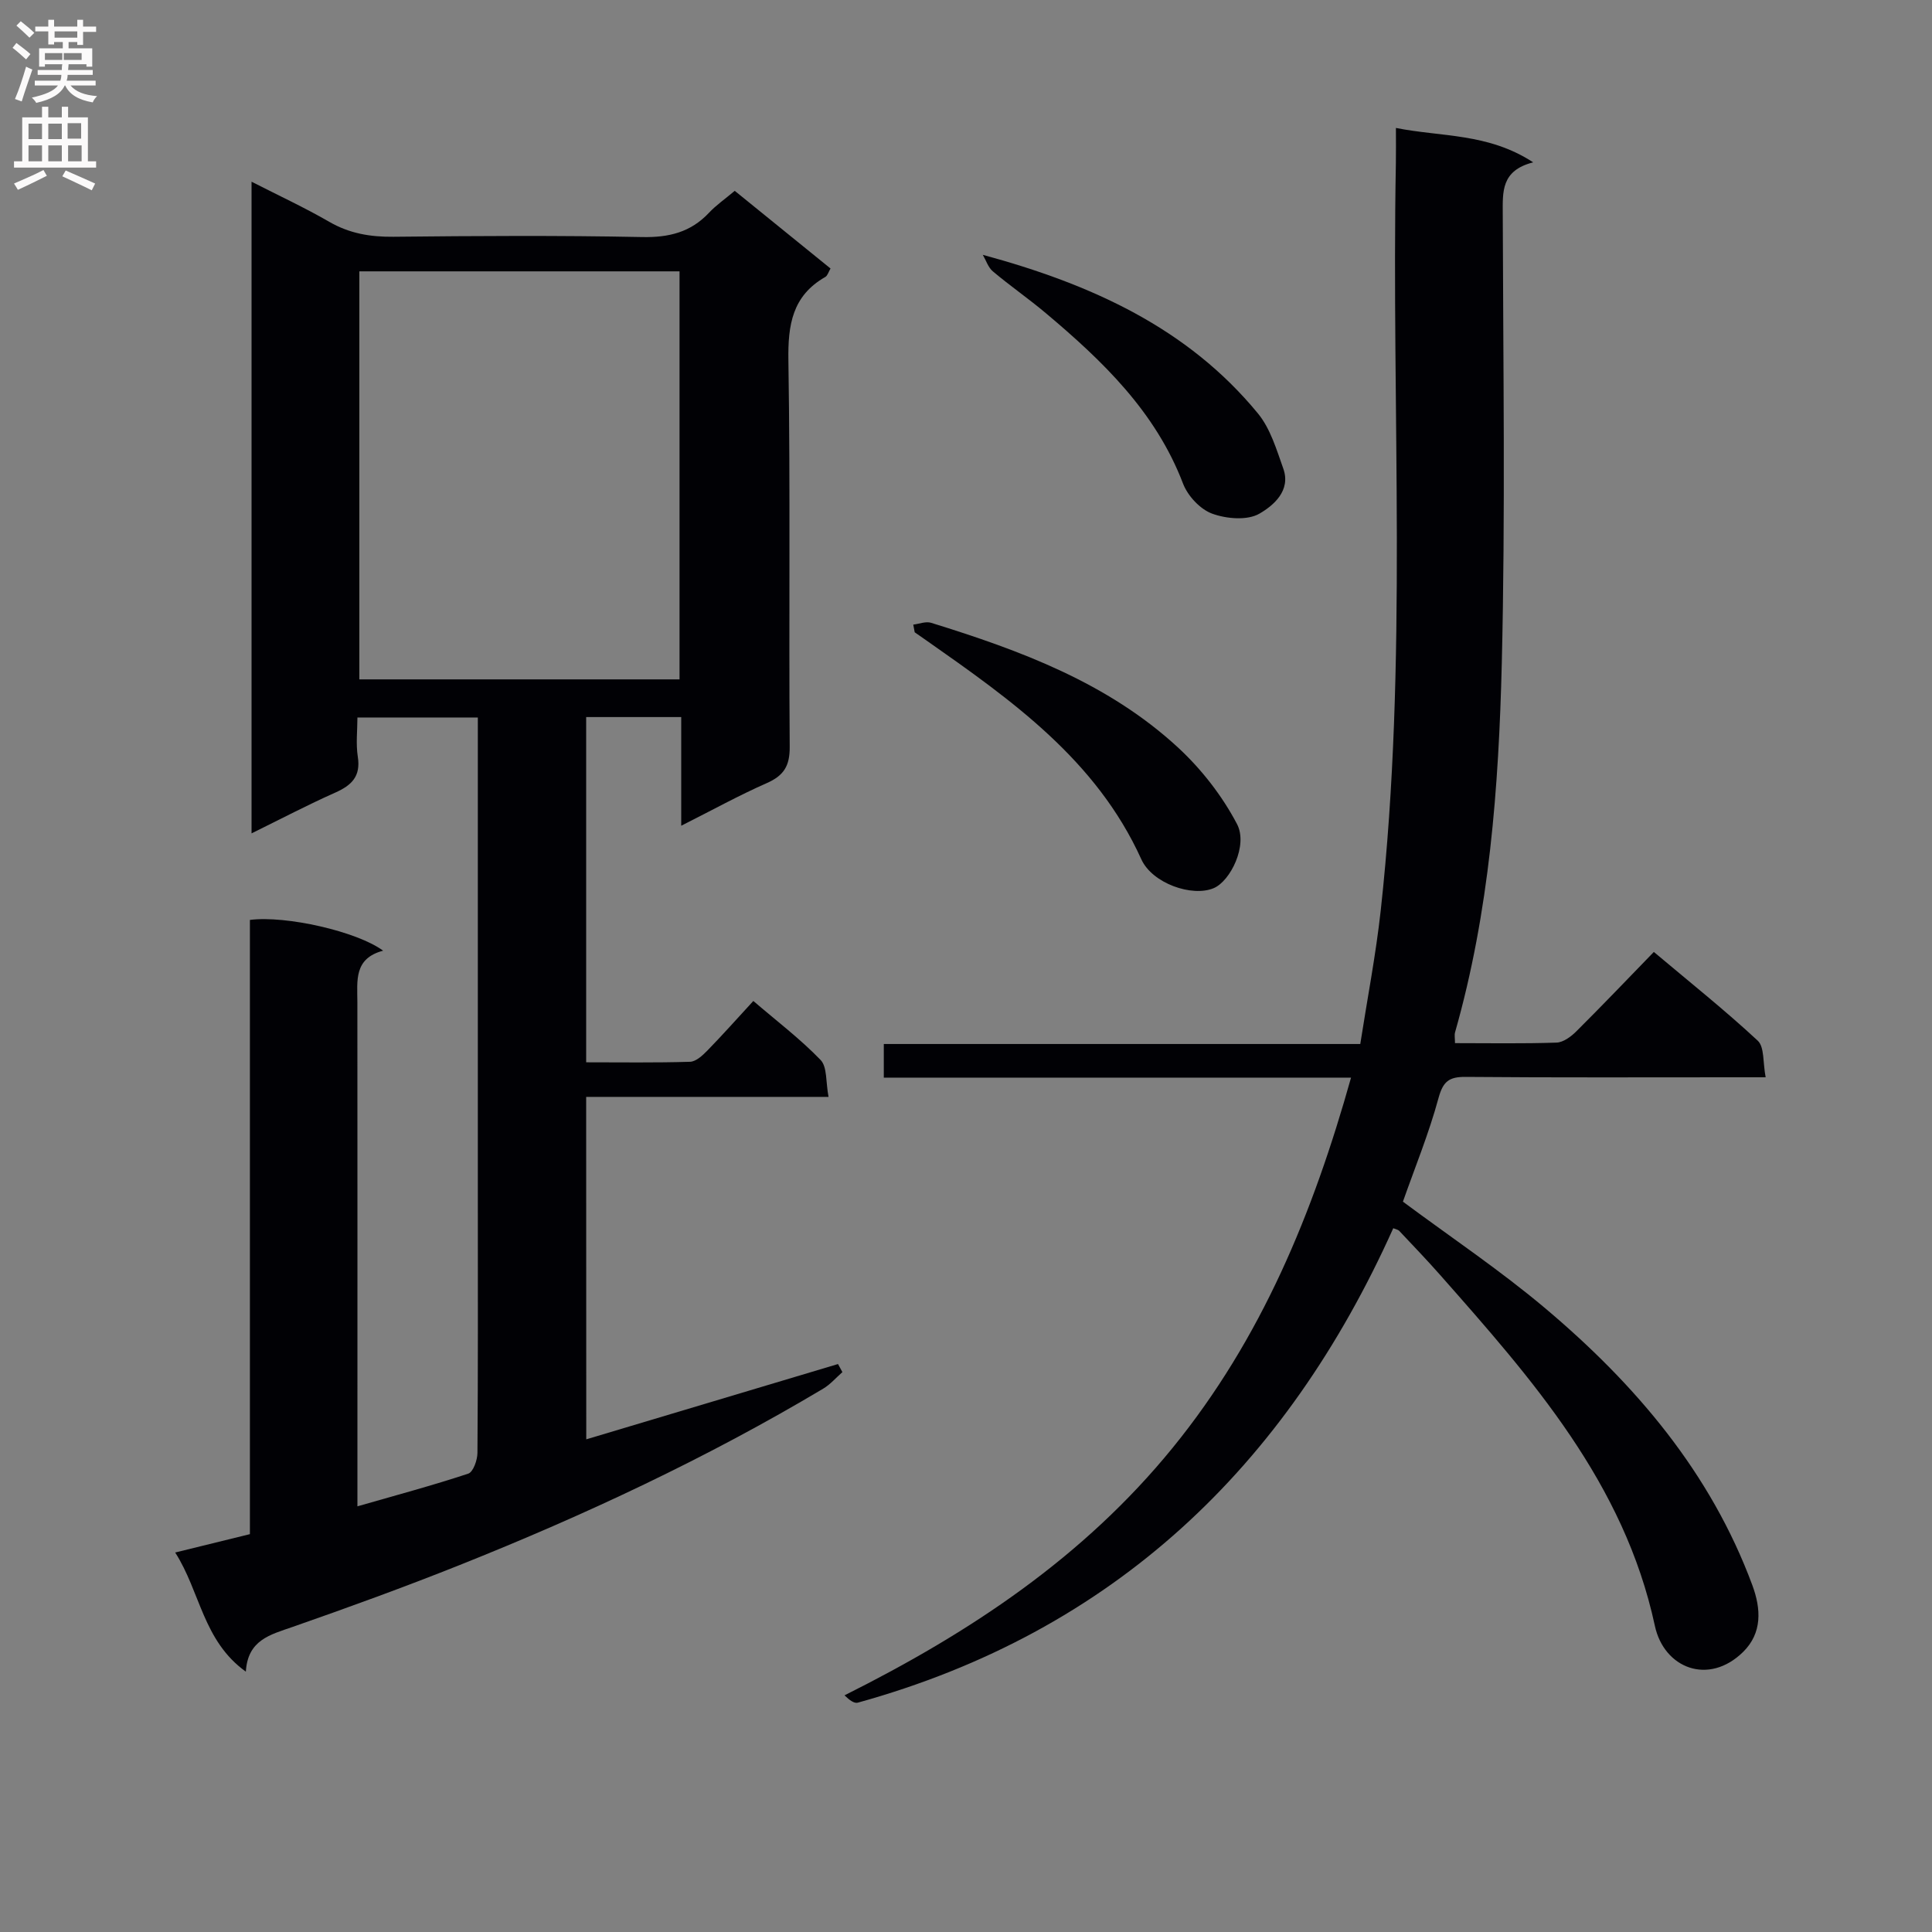 <svg enable-background="new 0 0 400 400" viewBox="0 0 400 400" xmlns="http://www.w3.org/2000/svg"><rect x="0" y="0" width="400" height="400" fill="#808080" stroke="none"/><g fill="#010105"><path d="m121.38 298c17.72-5.3 34.92-10.44 52.12-15.59.3.56.61 1.11.91 1.67-1.32 1.16-2.5 2.55-3.98 3.43-24.05 14.34-49.33 26.17-75.3 36.53-11.41 4.55-22.96 8.75-34.56 12.8-4.62 1.61-9.28 2.68-9.67 9.26-8.9-6.39-9.41-16.53-14.63-24.67 5.43-1.33 10.21-2.5 15.47-3.8 0-42.42 0-84.83 0-127.17 7.41-.96 22.19 2.38 27.58 6.37-6.09 1.61-5.34 6.21-5.33 10.67.03 32.67.01 65.34.01 98v6.37c7.96-2.29 15.52-4.31 22.95-6.77 1.02-.34 1.89-2.8 1.9-4.29.13-17.16.08-34.33.08-51.49 0-31.66 0-63.33 0-94.99 0-1.81 0-3.62 0-5.78-8.28 0-16.2 0-24.93 0 0 2.64-.34 5.44.08 8.13.64 4.07-1.29 5.92-4.69 7.43-5.69 2.53-11.21 5.43-17.31 8.43 0-45.21 0-89.64 0-134.92 5.62 2.87 10.98 5.35 16.08 8.3 4.2 2.43 8.52 3.15 13.3 3.1 17.16-.18 34.33-.29 51.49.06 5.53.11 10.03-.98 13.83-5.02 1.46-1.56 3.26-2.8 5.34-4.55 6.57 5.33 13.12 10.64 19.83 16.08-.42.71-.61 1.48-1.08 1.75-6.83 3.9-7.76 9.91-7.64 17.29.42 26.66.07 53.33.27 79.99.03 3.97-1.22 5.96-4.76 7.52-5.75 2.53-11.28 5.59-17.7 8.82 0-7.92 0-15.1 0-22.5-6.88 0-13.12 0-19.68 0v71.48c7.29 0 14.4.11 21.51-.11 1.22-.04 2.57-1.29 3.55-2.29 3.12-3.2 6.1-6.55 9.55-10.3 4.81 4.13 9.7 7.84 13.92 12.21 1.4 1.45 1.06 4.57 1.65 7.65-17.09 0-33.49 0-50.18 0 .02 23.84.02 47.1.02 70.9zm-46.98-241.82v84.48h66.29c0-28.28 0-56.29 0-84.48-22.21 0-44.12 0-66.29 0z"/><path d="m288.46 254.29c-22.17 49.38-57.92 83.57-110.87 98.23-.74.2-1.74-.54-2.74-1.52 25.99-12.99 49.49-28.58 67.96-51.28 18.37-22.58 29.02-48.51 36.91-76.61-32.48 0-64.42 0-96.74 0 0-2.45 0-4.49 0-6.96h98.65c1.46-9.38 3.22-18.46 4.23-27.61 5.67-51.48 2.19-103.16 3.14-154.75.04-2.15.01-4.3.01-7.3 9.49 1.89 19.06 1.02 28.42 7.12-6.68 1.7-6.31 6.11-6.3 10.72.08 31 .55 62.01-.2 92.98-.63 25.72-2.56 51.43-9.67 76.4-.17.59-.02 1.28-.02 2.26 7.06 0 14.05.13 21.02-.11 1.41-.05 3.01-1.24 4.1-2.33 5.31-5.28 10.48-10.7 16.05-16.44 7.49 6.3 14.74 12.08 21.51 18.37 1.41 1.31 1.05 4.54 1.64 7.58-2.55 0-4.33 0-6.12 0-18.66 0-37.33.08-55.99-.08-3.44-.03-4.68.92-5.63 4.41-1.99 7.33-4.9 14.42-7.36 21.42 9.9 7.36 20.13 14.21 29.49 22.1 18.66 15.73 34.21 33.98 42.85 57.3 1.82 4.91 2.08 9.89-1.9 13.82-7.15 7.03-16.39 3.39-18.28-5.41-6.36-29.56-25.41-51.06-44.48-72.66-2.75-3.12-5.64-6.12-8.49-9.15-.22-.2-.6-.25-1.19-.5z"/><path d="m189.08 129.32c1.23-.15 2.59-.71 3.68-.38 18.5 5.73 36.62 12.43 51.13 25.82 4.86 4.49 9.17 10.03 12.23 15.87 2.29 4.38-1.38 11.79-4.83 13.25-4.46 1.89-12.72-.97-14.99-5.97-9.32-20.58-26.86-32.95-44.48-45.3-.81-.57-1.63-1.13-2.44-1.7-.09-.53-.19-1.06-.3-1.59z"/><path d="m203.48 52.76c22.41 6.08 42.39 15.1 56.97 32.85 2.57 3.13 3.84 7.46 5.24 11.4 1.64 4.59-2.08 7.68-4.93 9.33-2.5 1.46-6.84 1.09-9.81 0-2.48-.91-5.05-3.68-6.02-6.23-5.69-14.89-16.65-25.39-28.41-35.28-3.55-2.99-7.39-5.64-10.94-8.63-.98-.81-1.42-2.27-2.1-3.44z"/></g><path d="m2.6 9.9.8-1c.9.7 1.9 1.4 2.9 2.3l-.9 1.1c-1.1-1-2-1.8-2.8-2.4zm.5 10.6c.9-2.1 1.6-4.3 2.3-6.7.4.2.8.4 1.3.6-.7 2.1-1.5 4.3-2.2 6.6zm.3-15.2.9-.9c1 .8 2 1.6 2.8 2.4l-1 1c-.9-.9-1.8-1.7-2.7-2.5zm12.6-1.2h1.2v1.4h2.7v1.1h-2.7v2.7h-1.2v-.6h-1.8v1.3h4.9v3.8h-1.2v-.5h-3.7c0 .4-.1.9-.1 1.2h5.1v1h-5.2c0 .5-.1.9-.2 1.2h6v1h-5.2c1.1 1.3 2.9 2 5.5 2.2-.4.4-.7.8-.9 1.3-2.9-.5-4.8-1.6-5.7-3.5h-.1c-.8 1.7-2.7 2.9-5.9 3.6-.2-.4-.6-.8-.9-1.1 2.8-.6 4.6-1.4 5.4-2.5h-4.8v-1h5.3c.1-.3.2-.7.2-1.2h-4.9v-1h5c0-.4 0-.8.1-1.2h-3.6v.5h-1.2v-3.8h4.9v-1.3h-1.8v.5h-1.2v-2.7h-2.7v-1h2.7v-1.4h1.2v1.4h4.8zm-6.7 8.3h3.6c0-.4 0-.9 0-1.4h-3.6zm1.9-4.6h4.8v-1.3h-4.7v1.3zm6.7 3.2h-4.7v1.4h3.7v-1.4z" fill="#fbfafa"/><path d="m8.7 22.1h1.3v2.2h2.8v-2.2h1.3v2.2h4.1v9.1h1.7v1.3h-17v-1.3h1.7v-9.1h4.1zm.3 13.1.7 1.2c-1.8.9-3.8 1.9-6 2.9-.2-.4-.5-.8-.8-1.3 2.3-1 4.4-1.9 6.1-2.8zm-3.1-6.4h2.8v-3.2h-2.8zm0 4.6h2.8v-3.3h-2.8zm4.1-4.6h2.8v-3.2h-2.8zm0 4.6h2.8v-3.3h-2.8zm3.6 1.9c2.1.9 4.1 1.8 6.1 2.7l-.7 1.4c-2.2-1.1-4.2-2-6.1-2.9zm3.2-9.8h-2.8v3.2h2.8v-3.1zm-2.7 7.9h2.8v-3.3h-2.8z" fill="#fbfafa"/></svg>